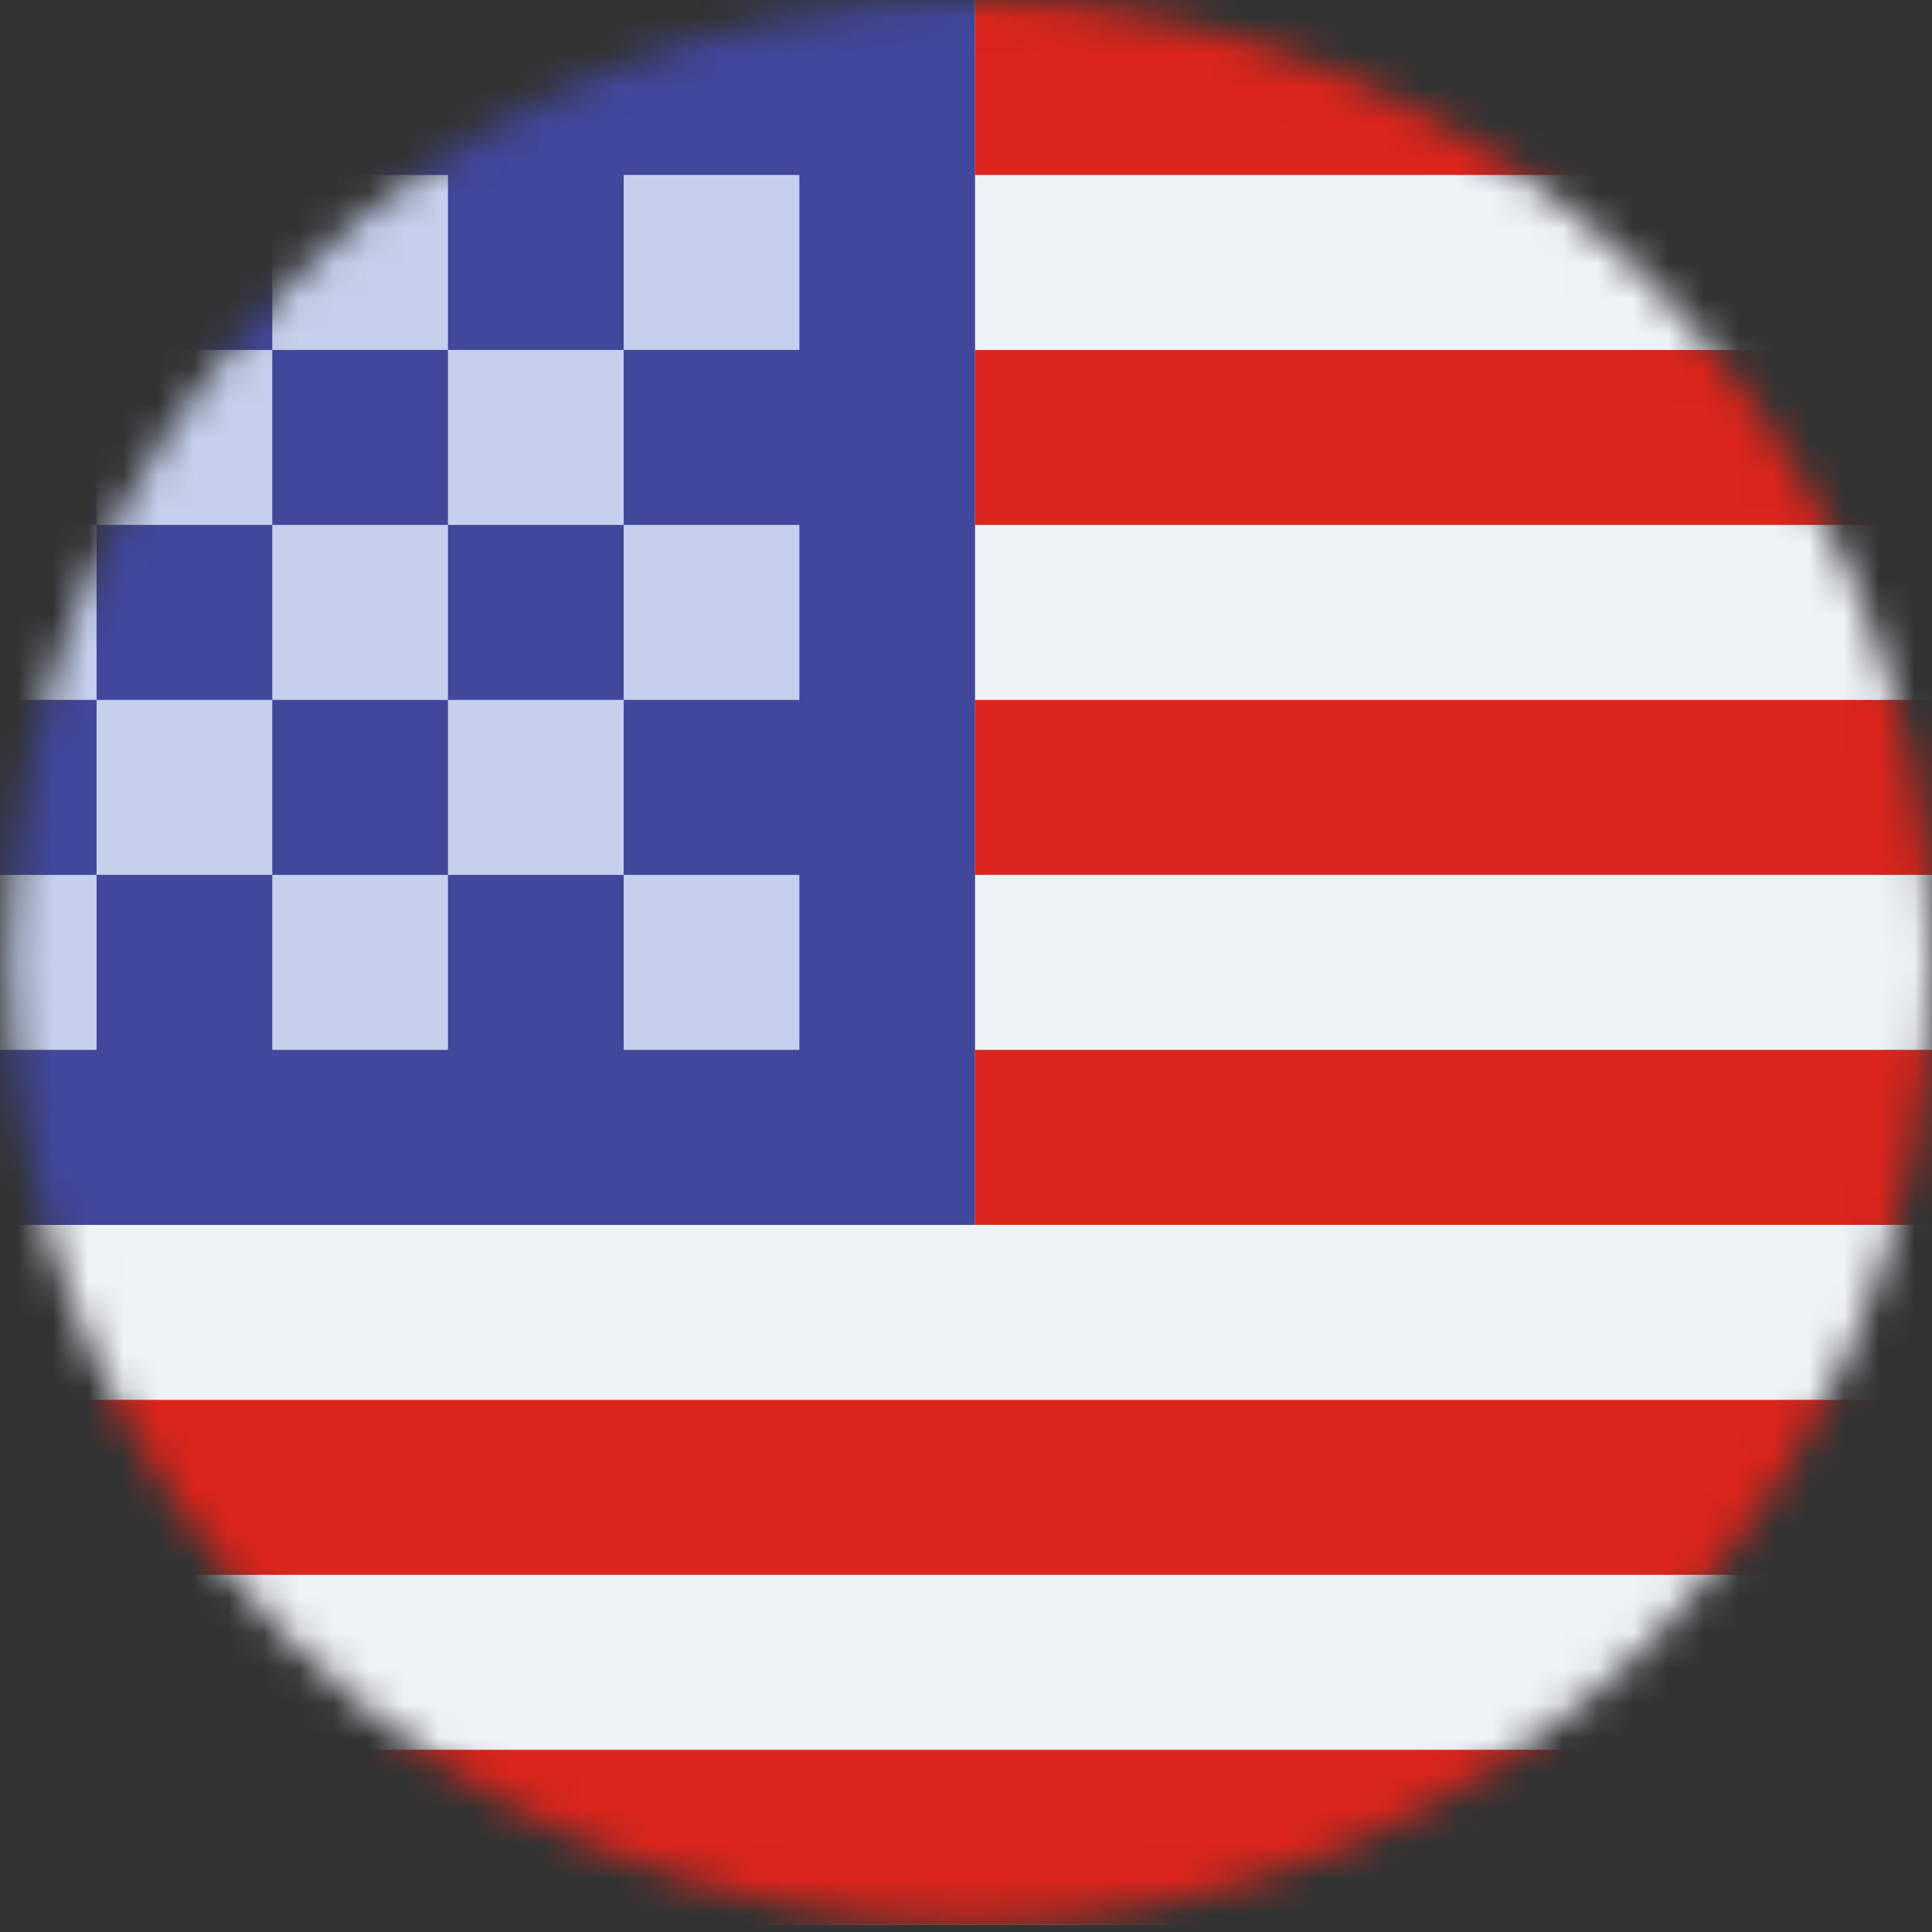 <svg width="55" height="55" viewBox="0 0 55 55" fill="none" xmlns="http://www.w3.org/2000/svg">
<rect x="0" y="0" width="55" height="55" fill="#333333" stroke="none"/>
<mask id="mask0_5:45" style="mask-type:alpha" maskUnits="userSpaceOnUse" x="0" y="0" width="55" height="55">
<circle cx="27.629" cy="27.371" r="27.371" fill="#C4C4C4"/>
</mask>
<g mask="url(#mask0_5:45)">
<rect x="-17.259" width="80.031" height="54.795" fill="#EEF3F8"/>
<rect x="-17.259" width="45.017" height="34.87" fill="#41479B"/>
<rect x="27.759" width="35.014" height="4.981" fill="#DC251C"/>
<rect x="27.759" y="9.963" width="35.014" height="4.981" fill="#DC251C"/>
<rect x="27.759" y="19.925" width="35.014" height="4.981" fill="#DC251C"/>
<rect x="27.759" y="29.888" width="35.014" height="4.981" fill="#DC251C"/>
<rect x="-17.259" y="39.851" width="80.031" height="4.981" fill="#DC251C"/>
<rect x="-17.259" y="49.813" width="80.031" height="4.981" fill="#DC251C"/>
<rect x="-2.253" y="4.981" width="5.002" height="4.981" fill="#C5D0EC"/>
<rect x="7.751" y="4.981" width="5.002" height="4.981" fill="#C5D0EC"/>
<rect x="17.755" y="4.981" width="5.002" height="4.981" fill="#C5D0EC"/>
<rect x="-2.253" y="14.944" width="5.002" height="4.981" fill="#C5D0EC"/>
<rect x="7.751" y="14.944" width="5.002" height="4.981" fill="#C5D0EC"/>
<rect x="2.749" y="19.925" width="5.002" height="4.981" fill="#C5D0EC"/>
<rect x="12.753" y="19.925" width="5.002" height="4.981" fill="#C5D0EC"/>
<rect x="2.749" y="9.962" width="5.002" height="4.981" fill="#C5D0EC"/>
<rect x="12.753" y="9.962" width="5.002" height="4.981" fill="#C5D0EC"/>
<rect x="17.755" y="14.944" width="5.002" height="4.981" fill="#C5D0EC"/>
<rect x="-2.253" y="24.907" width="5.002" height="4.981" fill="#C5D0EC"/>
<rect x="7.751" y="24.907" width="5.002" height="4.981" fill="#C5D0EC"/>
<rect x="17.755" y="24.907" width="5.002" height="4.981" fill="#C5D0EC"/>
</g>
</svg>
